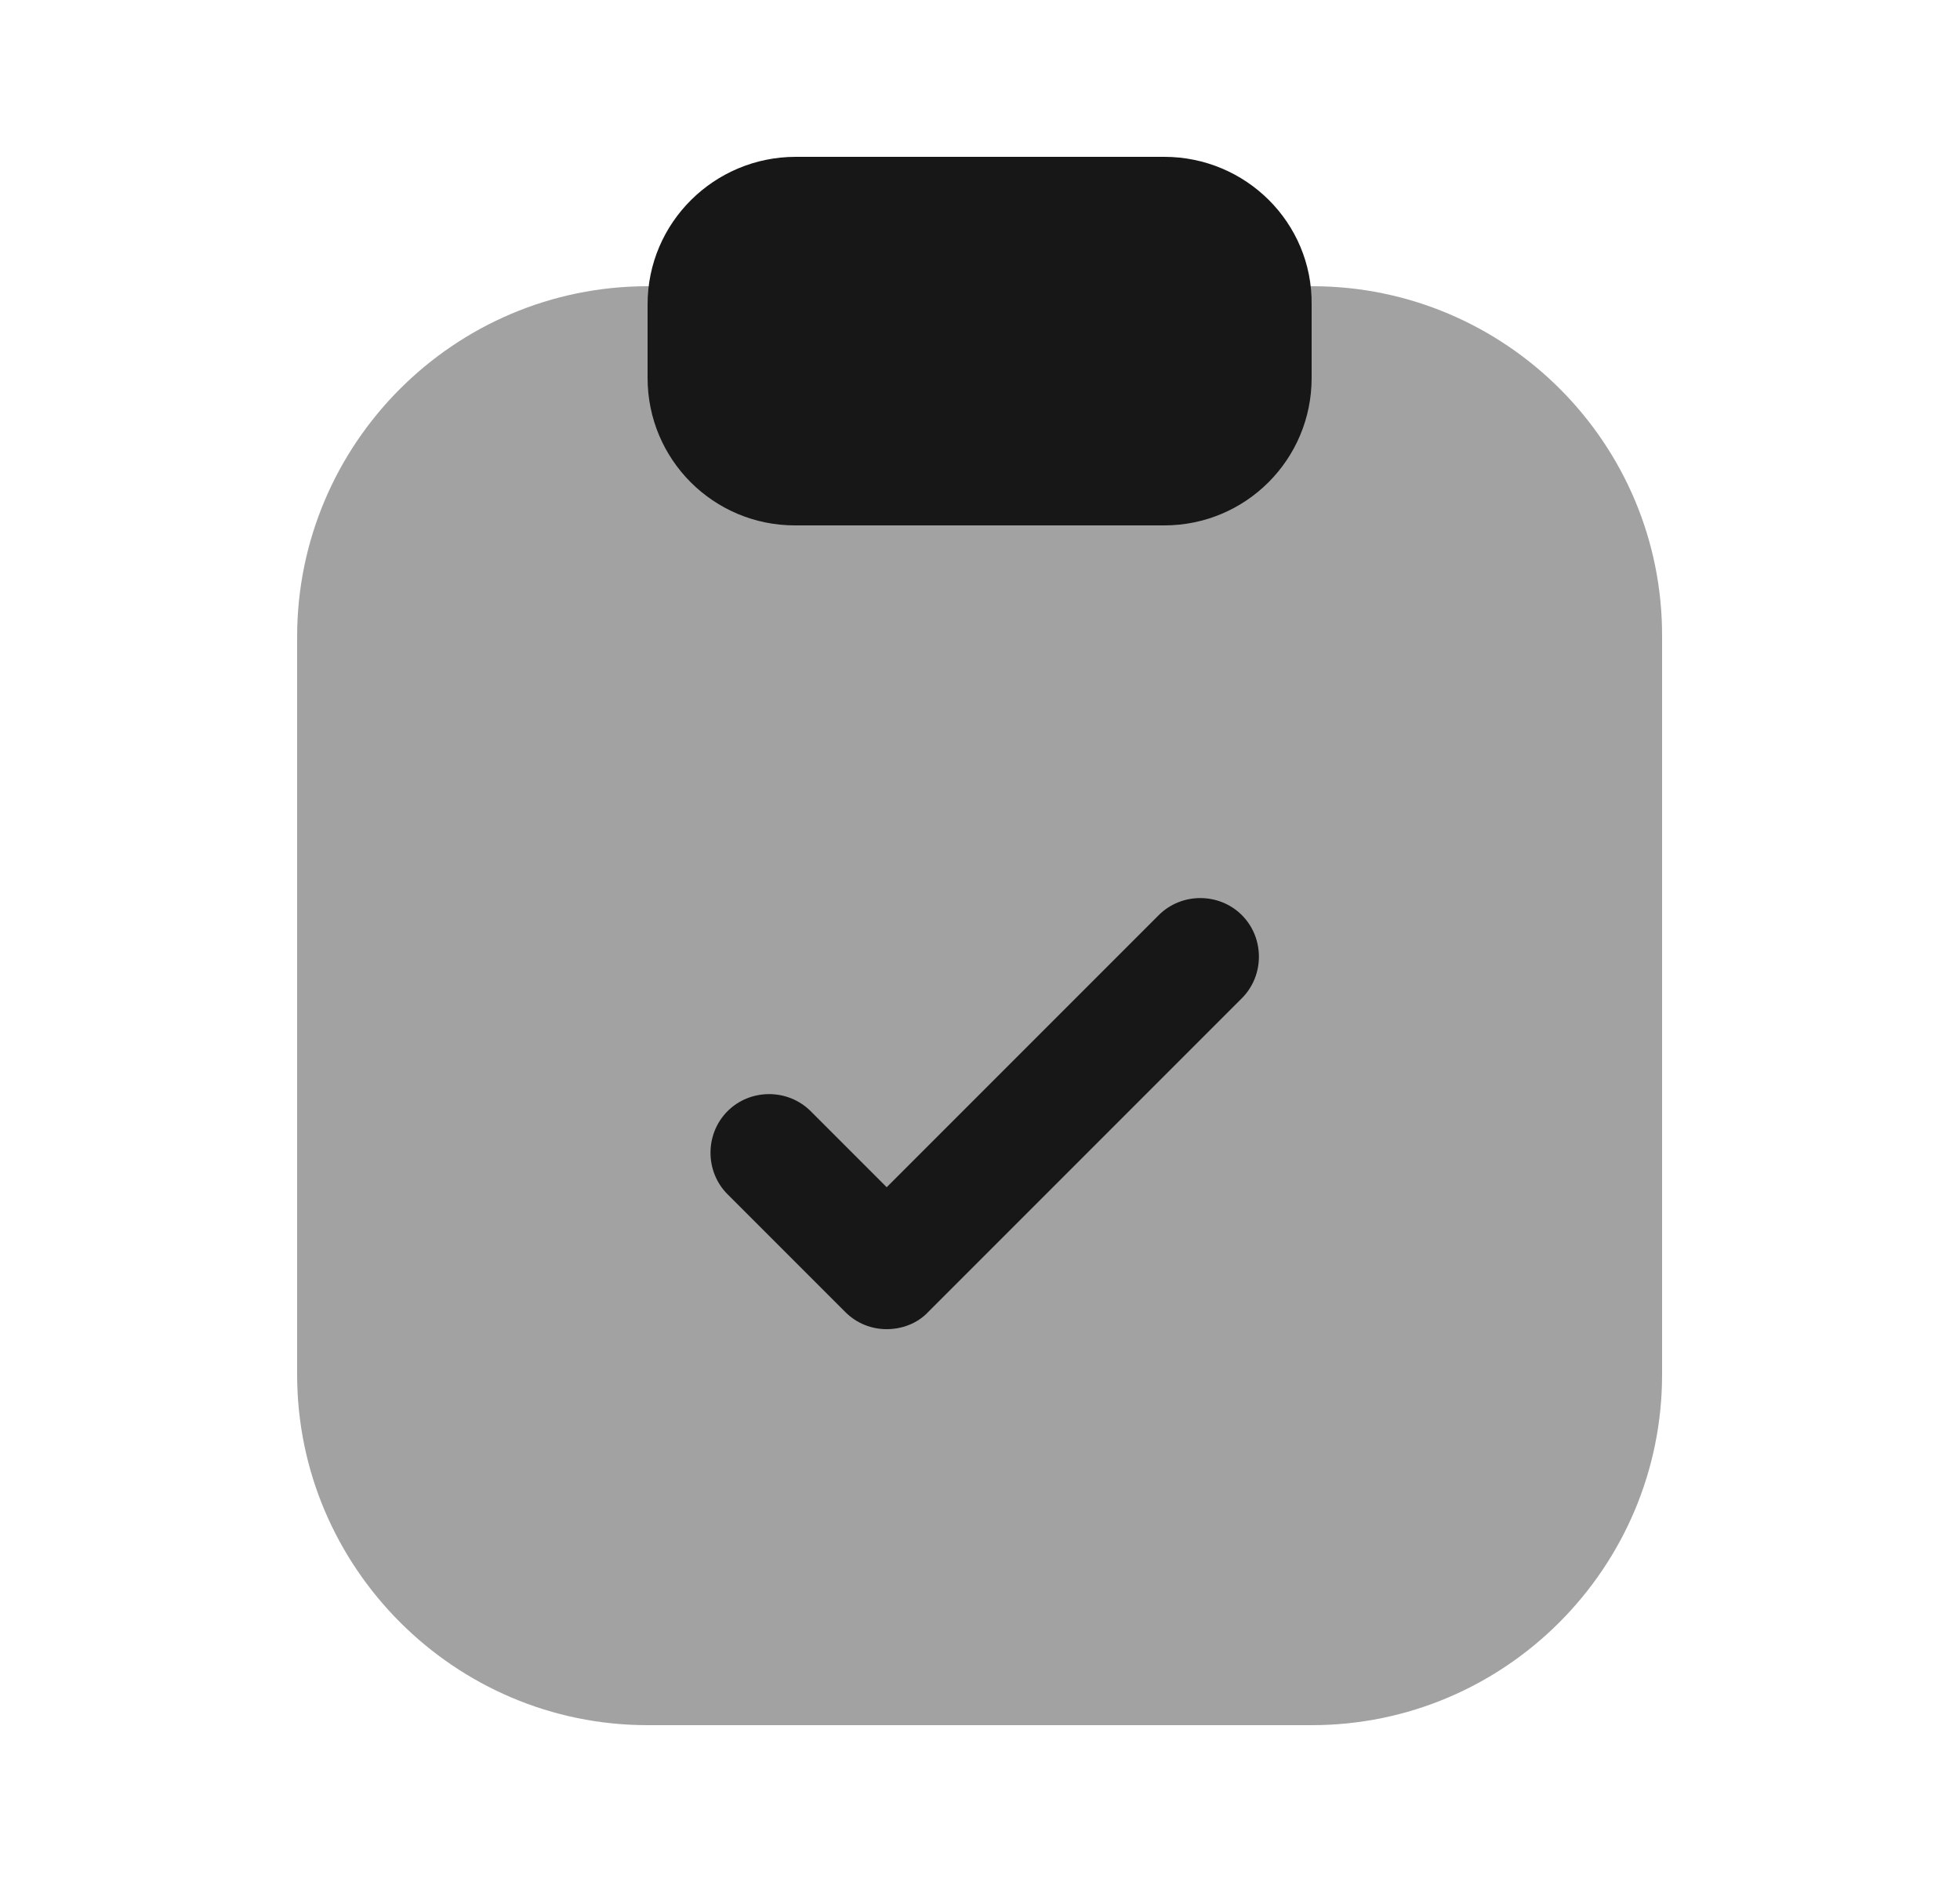 <svg width="25" height="24" viewBox="0 0 25 24" fill="none" xmlns="http://www.w3.org/2000/svg">
<path opacity="0.4" d="M16.74 3.65H8.26C5.79 3.65 3.79 5.66 3.79 8.12V17.53C3.79 19.99 5.8 22 8.26 22H16.73C19.2 22 21.2 19.99 21.2 17.53V8.12C21.21 5.65 19.2 3.65 16.74 3.65Z" fill="#171717"/>
<path d="M14.85 2H10.15C9.11 2 8.26 2.84 8.26 3.88V4.82C8.26 5.86 9.1 6.7 10.14 6.7H14.85C15.89 6.7 16.73 5.86 16.73 4.82V3.88C16.74 2.84 15.89 2 14.85 2Z" fill="#171717"/>
<path d="M11.31 16.95C11.12 16.95 10.93 16.88 10.78 16.73L9.28 15.23C8.99 14.94 8.99 14.46 9.28 14.17C9.57 13.88 10.05 13.88 10.34 14.17L11.31 15.14L14.78 11.67C15.07 11.38 15.55 11.38 15.84 11.67C16.13 11.96 16.13 12.44 15.84 12.73L11.84 16.73C11.7 16.88 11.5 16.95 11.31 16.95Z" fill="#171717"/>
</svg>
